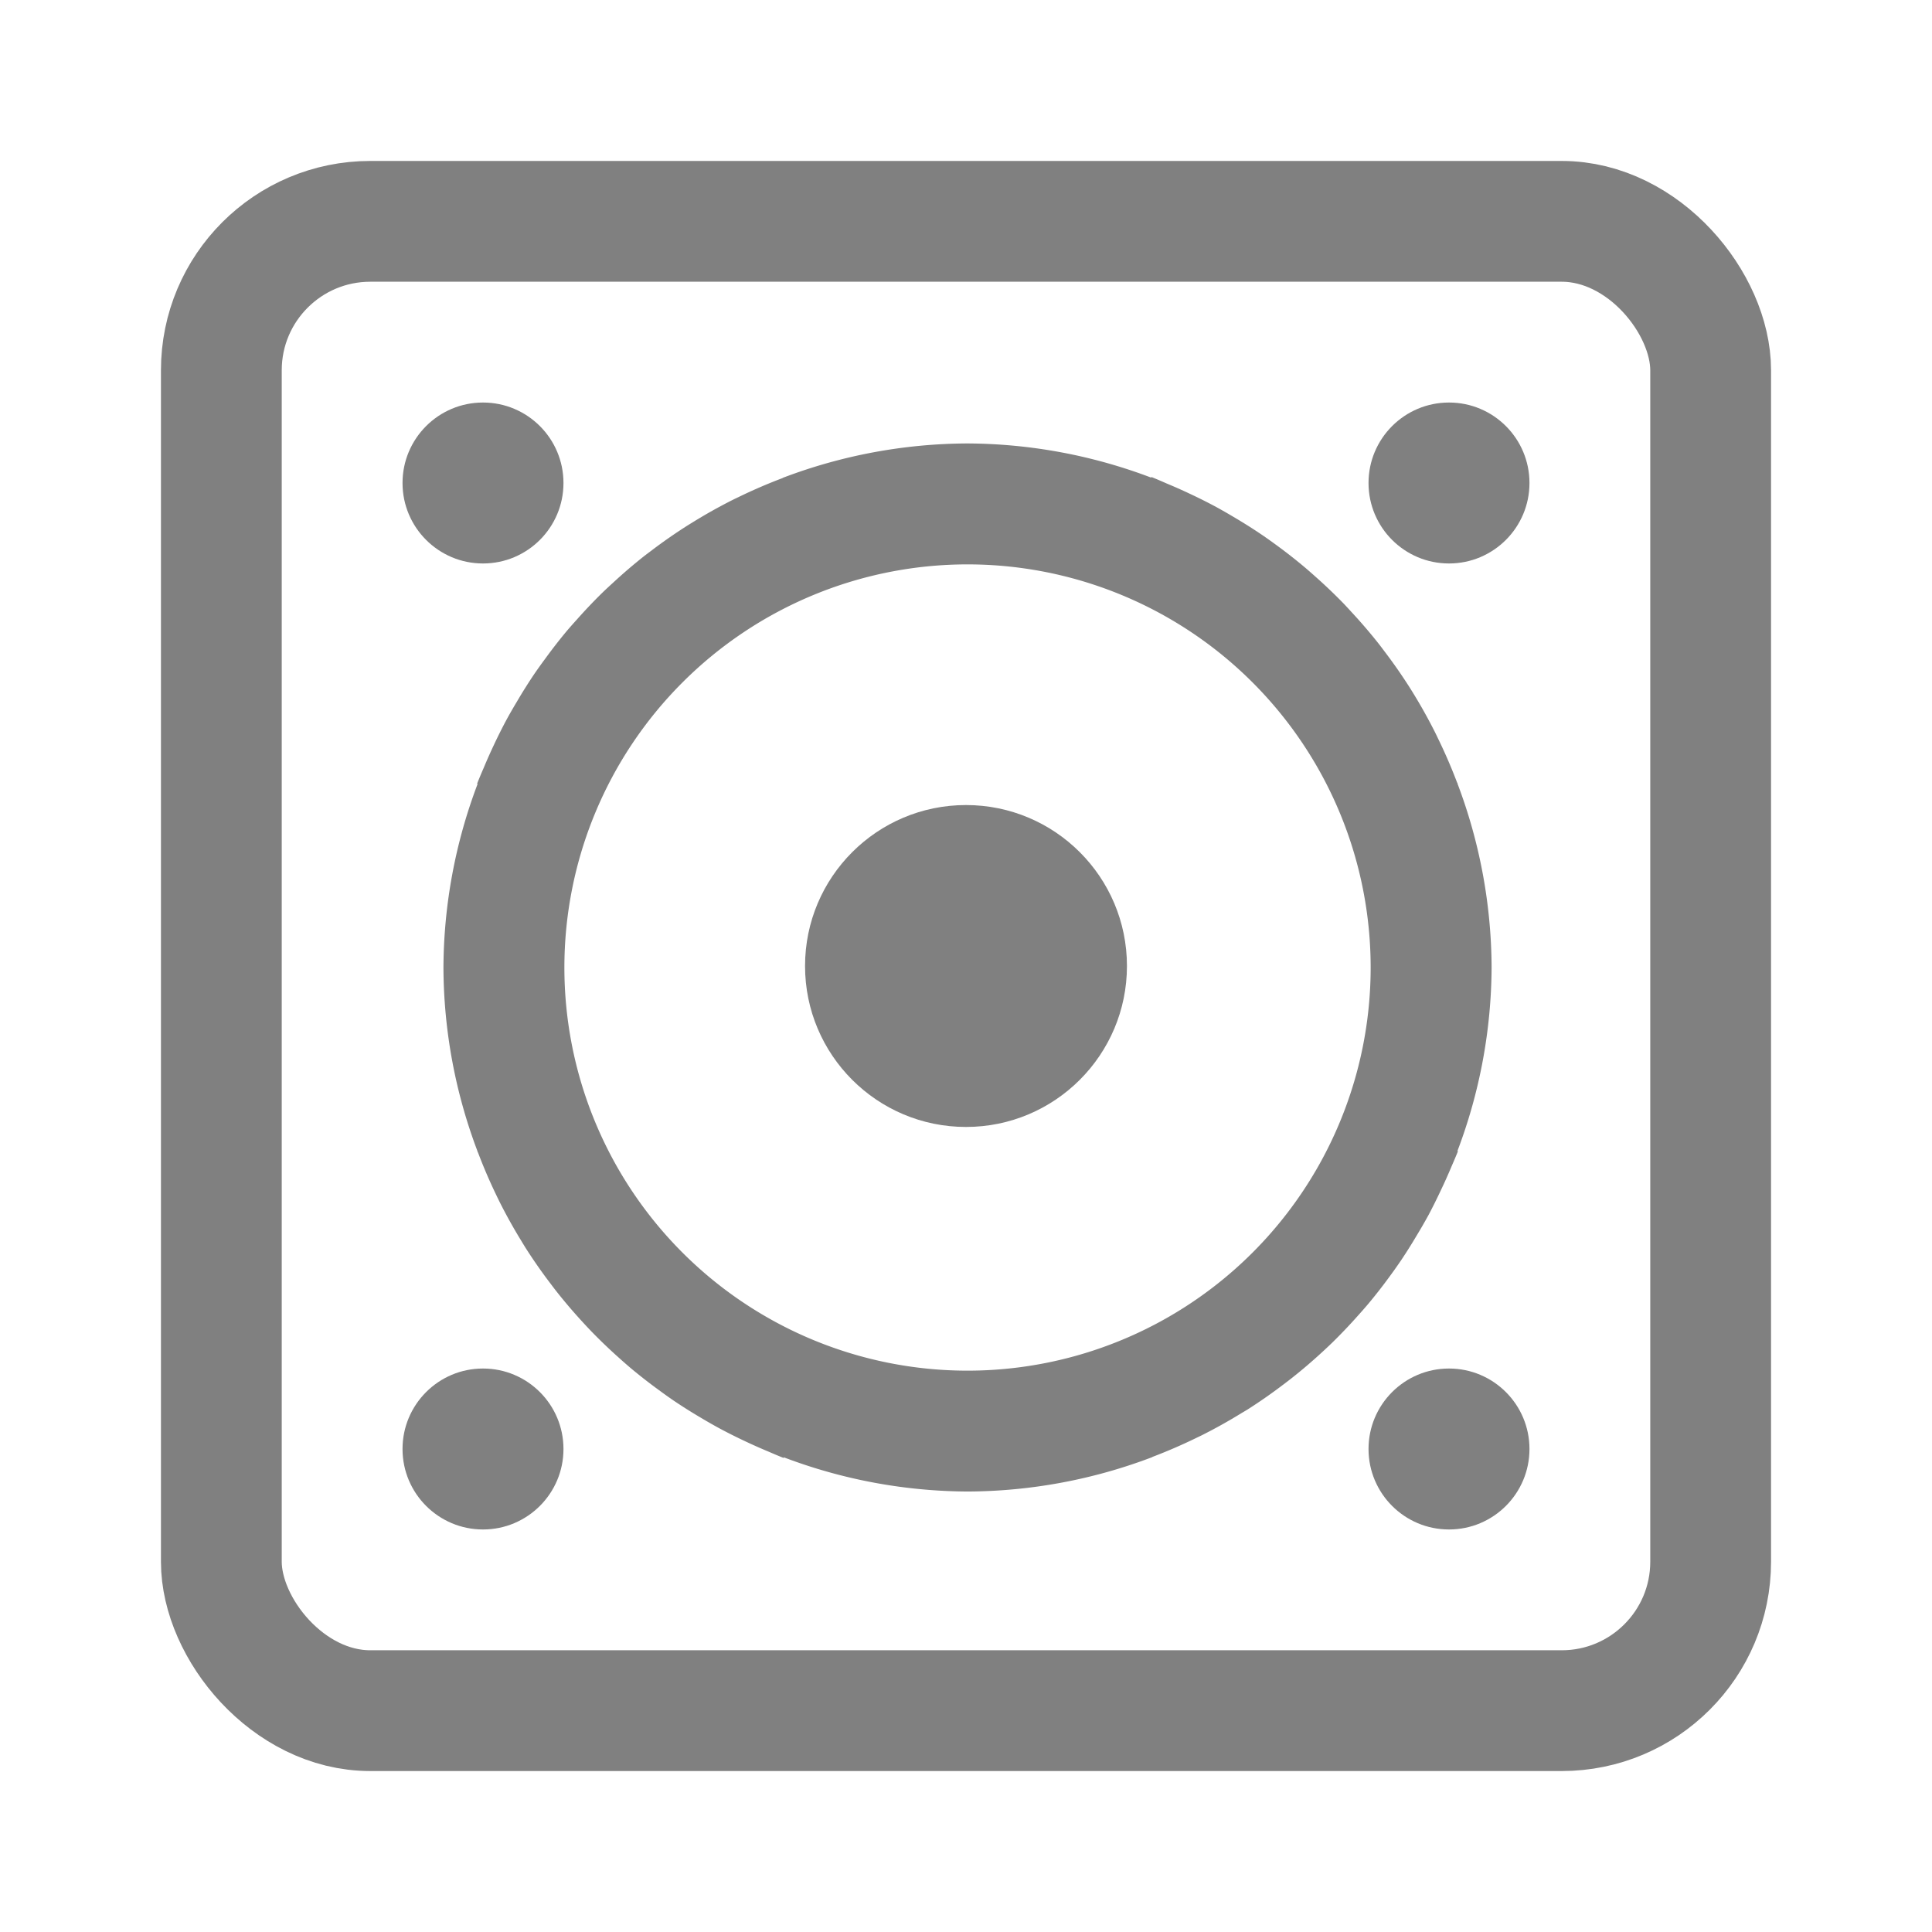<svg xmlns="http://www.w3.org/2000/svg" width="48" height="48" viewBox="0 0 12.7 12.7"><g transform="translate(0 -284.3)"><path style="opacity:1;vector-effect:none;fill:gray;fill-opacity:1;stroke:none;stroke-width:1.002;stroke-linecap:butt;stroke-linejoin:miter;stroke-miterlimit:4;stroke-dasharray:none;stroke-dashoffset:6.6;stroke-opacity:1" d="M24 11a13 13 0 0 0-4.559.844v-.002a13 13 0 0 0-.037.02 13 13 0 0 0-1.088.47 13 13 0 0 0-.115.055 13 13 0 0 0-1.03.576 13 13 0 0 0-.093.057 13 13 0 0 0-.935.65 13 13 0 0 0-.163.123 13 13 0 0 0-.777.666 13 13 0 0 0-.242.225 13 13 0 0 0-.652.685 13 13 0 0 0-.237.268 13 13 0 0 0-.549.705 13 13 0 0 0-.265.37 13 13 0 0 0-.432.686 13 13 0 0 0-.25.434 13 13 0 0 0-.33.658 13 13 0 0 0-.248.559 13 13 0 0 0-.164.392l.014.004A13 13 0 0 0 11 24.002a13 13 0 0 0 .846 4.559h-.004a13 13 0 0 0 .017.033 13 13 0 0 0 .45 1.047 13 13 0 0 0 .091.187 13 13 0 0 0 .534.957 13 13 0 0 0 .1.164 13 13 0 0 0 .632.905 13 13 0 0 0 .125.164 13 13 0 0 0 .664.779 13 13 0 0 0 .229.244 13 13 0 0 0 .658.63 13 13 0 0 0 .308.27 13 13 0 0 0 .682.532 13 13 0 0 0 .38.271 13 13 0 0 0 .663.418 13 13 0 0 0 .469.268 13 13 0 0 0 .625.314 13 13 0 0 0 .603.268 13 13 0 0 0 .367.154l.004-.016a13 13 0 0 0 4.557.848 13 13 0 0 0 4.559-.844v.002a13 13 0 0 0 .037-.02 13 13 0 0 0 1.076-.466 13 13 0 0 0 .135-.065 13 13 0 0 0 .996-.556 13 13 0 0 0 .138-.082 13 13 0 0 0 .891-.621 13 13 0 0 0 .205-.157 13 13 0 0 0 .744-.634 13 13 0 0 0 .262-.246 13 13 0 0 0 .635-.666 13 13 0 0 0 .263-.3 13 13 0 0 0 .51-.652 13 13 0 0 0 .307-.433 13 13 0 0 0 .388-.617 13 13 0 0 0 .293-.508 13 13 0 0 0 .291-.584 13 13 0 0 0 .284-.633 13 13 0 0 0 .152-.36l-.014-.003A13 13 0 0 0 37 23.996a13 13 0 0 0-.846-4.558h.004a13 13 0 0 0-.017-.034 13 13 0 0 0-.471-1.088 13 13 0 0 0-.055-.115 13 13 0 0 0-.574-1.03 13 13 0 0 0-.059-.095 13 13 0 0 0-.65-.933 13 13 0 0 0-.121-.16 13 13 0 0 0-.69-.805 13 13 0 0 0-.185-.2 13 13 0 0 0-.707-.675 13 13 0 0 0-.262-.229 13 13 0 0 0-.726-.568 13 13 0 0 0-.336-.238 13 13 0 0 0-.707-.446 13 13 0 0 0-.426-.244 13 13 0 0 0-.662-.332 13 13 0 0 0-.573-.254 13 13 0 0 0-.376-.16l-.004.016A13 13 0 0 0 24 11zm0 3a10 10 0 0 1 10 10 10 10 0 0 1-10 10 10 10 0 0 1-10-10 10 10 0 0 1 10-10z" transform="matrix(.265 0 0 .265 0 284.3)"/><circle style="opacity:1;vector-effect:none;fill:gray;fill-opacity:1;stroke:none;stroke-width:.265;stroke-linecap:butt;stroke-linejoin:miter;stroke-miterlimit:4;stroke-dasharray:none;stroke-dashoffset:6.6;stroke-opacity:1" cx="6.35" cy="290.65" r="1.058"/><rect style="opacity:1;vector-effect:none;fill:none;fill-opacity:1;stroke:gray;stroke-width:.794;stroke-linecap:butt;stroke-linejoin:miter;stroke-miterlimit:4;stroke-dasharray:none;stroke-dashoffset:6.6;stroke-opacity:1" width="9.79" height="9.79" x="1.455" y="285.755" rx=".979" ry=".979"/><circle style="opacity:1;vector-effect:none;fill:gray;fill-opacity:1;stroke:none;stroke-width:.794;stroke-linecap:butt;stroke-linejoin:miter;stroke-miterlimit:4;stroke-dasharray:none;stroke-dashoffset:6.6;stroke-opacity:1" cx="3.175" cy="287.475" r=".529"/><circle style="opacity:1;vector-effect:none;fill:gray;fill-opacity:1;stroke:none;stroke-width:.794;stroke-linecap:butt;stroke-linejoin:miter;stroke-miterlimit:4;stroke-dasharray:none;stroke-dashoffset:6.6;stroke-opacity:1" cx="9.525" cy="287.475" r=".529"/><circle style="opacity:1;vector-effect:none;fill:gray;fill-opacity:1;stroke:none;stroke-width:.794;stroke-linecap:butt;stroke-linejoin:miter;stroke-miterlimit:4;stroke-dasharray:none;stroke-dashoffset:6.6;stroke-opacity:1" cx="3.175" cy="293.825" r=".529"/><circle style="opacity:1;vector-effect:none;fill:gray;fill-opacity:1;stroke:none;stroke-width:.794;stroke-linecap:butt;stroke-linejoin:miter;stroke-miterlimit:4;stroke-dasharray:none;stroke-dashoffset:6.6;stroke-opacity:1" cx="9.525" cy="293.825" r=".529"/></g></svg>